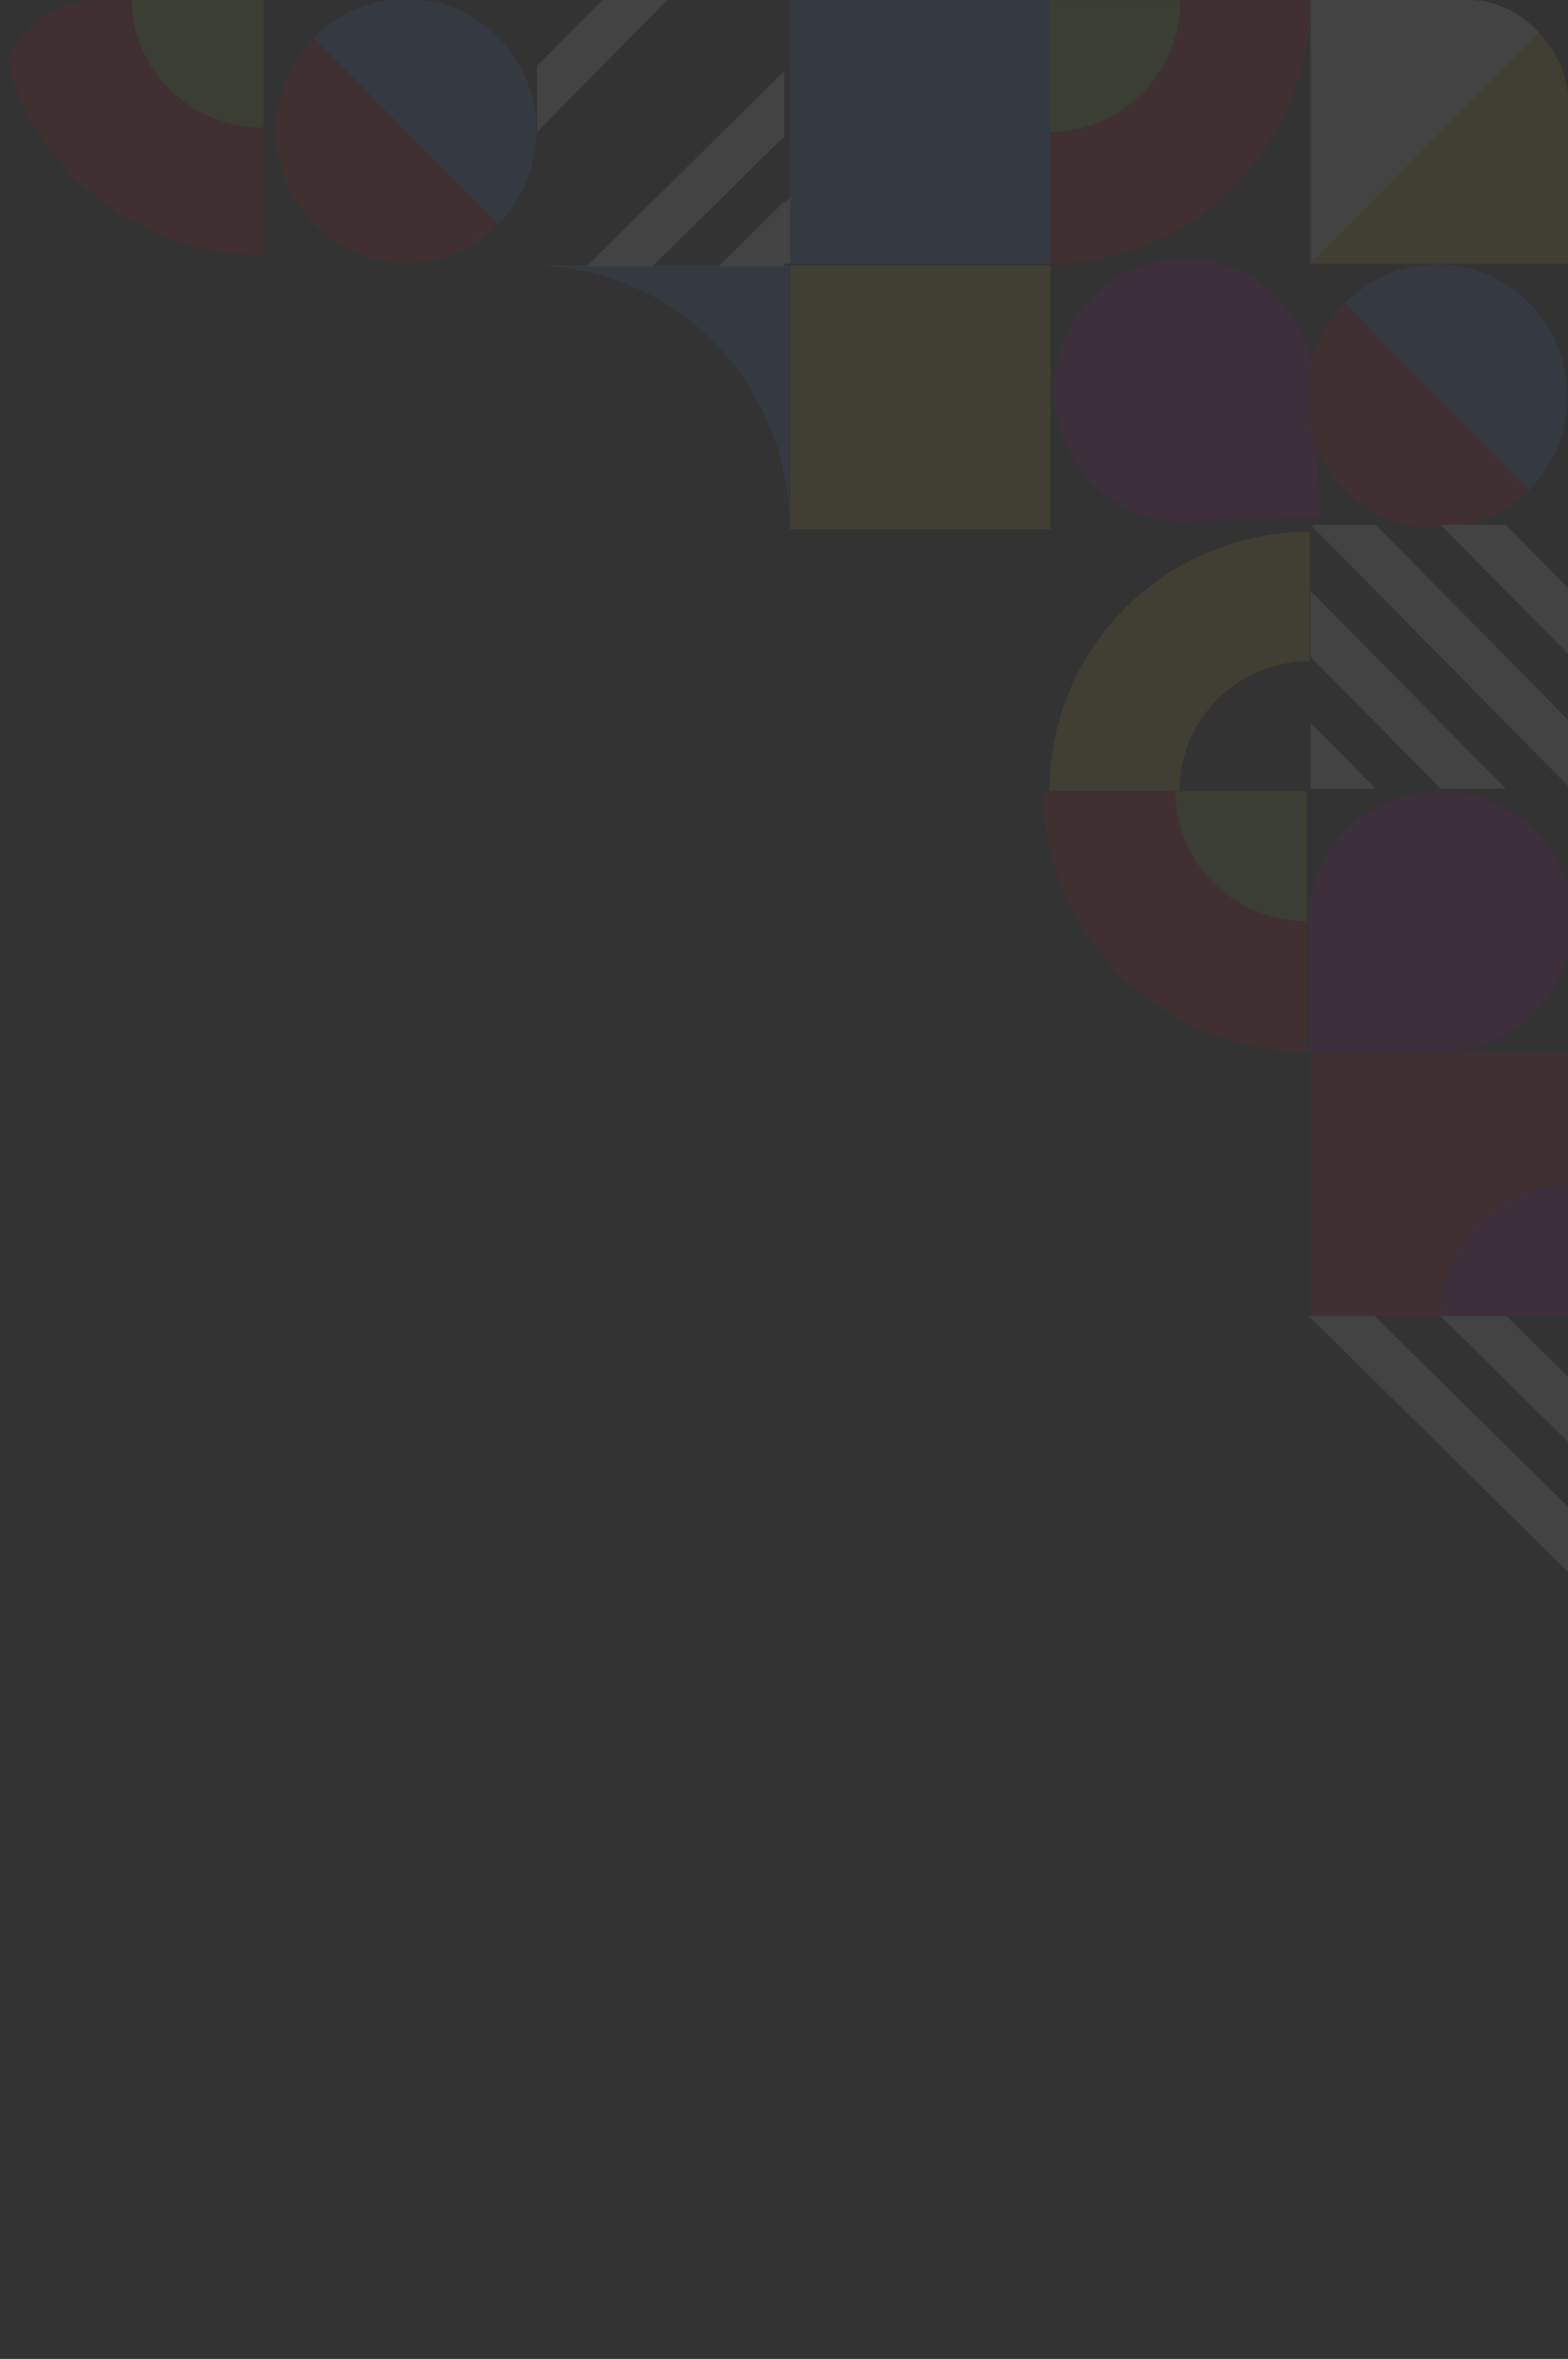 <svg width="254" height="382" viewBox="0 0 254 382" fill="none" xmlns="http://www.w3.org/2000/svg">
<rect x="0" y="0" width="254" height="382" fill="#333333" stroke="none"/>
<g opacity="0.08">
<g clip-path="url(#clip0_1751_5037)">
<path d="M127.884 85.166L127.884 43L86 43C91.5 43 96.947 44.091 102.028 46.21C107.11 48.329 111.727 51.435 115.617 55.35C119.506 59.266 122.591 63.914 124.696 69.029C126.801 74.145 127.884 79.628 127.884 85.166Z" fill="#5190EE"/>
<path d="M170 128.024L191.068 128.024C191.068 122.467 193.287 117.137 197.238 113.207C201.189 109.277 206.548 107.068 212.136 107.067L212.136 86.116C206.602 86.116 201.122 87.2 196.01 89.306C190.897 91.412 186.252 94.499 182.339 98.391C178.426 102.282 175.323 106.902 173.206 111.987C171.089 117.071 169.999 122.521 170 128.024Z" fill="#E7CA3C"/>
<path d="M0 0C-1.12243e-07 10.964 4.501 21.48 12.512 29.233C20.523 36.986 31.389 41.342 42.719 41.342L42.719 4.37313e-07L0 0Z" fill="#DB0D1A"/>
<path d="M21.357 0C21.357 5.481 23.608 10.739 27.613 14.614C31.618 18.49 37.05 20.668 42.714 20.668L42.714 2.18625e-07L21.357 0Z" fill="#8DC22D"/>
<path d="M247.726 79.308L247.722 79.312C239.49 87.653 226.143 87.653 217.911 79.312L217.906 79.308C209.674 70.968 209.674 57.446 217.906 49.105L217.911 49.101C226.143 40.761 239.49 40.761 247.722 49.101L247.726 49.105C255.959 57.446 255.959 70.968 247.726 79.308Z" fill="#5190EE"/>
<path d="M80.726 36.308L80.722 36.312C72.49 44.653 59.143 44.653 50.911 36.312L50.907 36.308C42.674 27.968 42.674 14.446 50.907 6.106L50.911 6.101C59.143 -2.239 72.49 -2.239 80.722 6.101L80.726 6.106C88.959 14.446 88.959 27.968 80.726 36.308Z" fill="#5190EE"/>
<path d="M191.063 41.842C185.477 42.066 180.207 44.528 176.413 48.688C172.619 52.848 170.611 58.365 170.831 64.024C171.052 69.684 173.482 75.023 177.588 78.867C181.694 82.711 187.14 84.745 192.726 84.522L213.789 83.68L212.958 62.34C212.738 56.68 210.307 51.341 206.201 47.497C202.095 43.653 196.65 41.619 191.063 41.842Z" fill="#C100A8"/>
<path d="M254.713 149.24C254.713 143.649 252.463 138.285 248.458 134.327C244.453 130.37 239.021 128.143 233.357 128.138C227.693 128.132 222.261 130.347 218.256 134.296C214.251 138.246 212.001 143.605 212.001 149.196L212.001 170.276L233.357 170.298C239.021 170.304 244.453 168.089 248.458 164.139C252.463 160.19 254.713 154.831 254.713 149.24Z" fill="#C100A8"/>
<path d="M254.47 213.151H212.305V170.432H254.47V213.151Z" fill="#DB0D1A"/>
<path d="M217.89 49.107C215.932 51.091 214.379 53.445 213.32 56.036C212.26 58.628 211.715 61.405 211.715 64.21C211.715 67.015 212.26 69.792 213.32 72.384C214.379 74.975 215.932 77.329 217.89 79.313C219.848 81.296 222.172 82.87 224.73 83.943C227.287 85.017 230.029 85.569 232.797 85.569C235.566 85.569 238.307 85.017 240.865 83.943C243.423 82.87 245.747 81.296 247.704 79.313L217.89 49.107Z" fill="#DB0D1A"/>
<path d="M50.89 6.107C48.932 8.091 47.379 10.445 46.32 13.036C45.26 15.628 44.715 18.405 44.715 21.21C44.715 24.015 45.26 26.792 46.32 29.384C47.379 31.975 48.932 34.33 50.89 36.313C52.848 38.296 55.172 39.87 57.73 40.943C60.287 42.017 63.029 42.569 65.797 42.569C68.566 42.569 71.307 42.017 73.865 40.943C76.423 39.87 78.747 38.296 80.704 36.313L50.89 6.107Z" fill="#DB0D1A"/>
<path d="M222.842 127.719H233.385L212.305 106.362V95.681L243.927 127.719H254.464H212.305V117.038L222.842 127.719Z" fill="white"/>
<path d="M127.037 32.623L127.037 22.08L105.681 43.16L94.999 43.16L127.037 11.537L127.037 1L127.037 43.16L116.356 43.16L127.037 32.623Z" fill="white"/>
<path d="M254.464 106.362L233.385 85H222.842L254.464 117.038V127.719L212.305 85H243.927L254.464 95.681V106.362Z" fill="white"/>
<path d="M233.357 213.116L254.719 234.196L254.719 244.738L222.681 213.116L212 213.116L254.719 255.275L254.719 223.653L244.038 213.116L233.357 213.116Z" fill="white"/>
<path d="M254.439 191.795C248.856 191.801 243.503 194.051 239.555 198.052C235.608 202.052 233.388 207.476 233.383 213.133H254.439V191.795Z" fill="#C100A8"/>
<path d="M170.166 85.719H128V43H170.166V85.719Z" fill="#E7CA3C"/>
<path d="M170.139 42.719C181.322 42.719 192.047 38.218 199.954 30.207C207.862 22.196 212.304 11.33 212.304 9.4099e-05H170.139V42.719Z" fill="#DB0D1A"/>
<path d="M169 128.116C169 139.299 173.501 150.024 181.512 157.931C189.523 165.839 200.389 170.281 211.719 170.281L211.719 128.116L169 128.116Z" fill="#DB0D1A"/>
<path d="M170.139 21.363C175.729 21.363 181.091 19.113 185.044 15.107C188.998 11.102 191.219 5.67 191.219 0.006H170.139V21.363Z" fill="#8DC22D"/>
<path d="M190.357 128.116C190.357 133.706 192.607 139.068 196.613 143.021C200.618 146.975 206.05 149.196 211.714 149.196L211.714 128.116L190.357 128.116Z" fill="#8DC22D"/>
<path d="M254.468 42.719H212.303V-2.79713e-05H254.468V42.719Z" fill="#E7CA3C"/>
<path d="M254.462 0.006H212.303V42.719L254.462 0.006Z" fill="white"/>
<path d="M170.144 42.719H127.979V-2.79713e-05H170.144V42.719Z" fill="#5190EE"/>
<path d="M97.543 0.006L87 10.681V21.363L108.08 0.006H97.543Z" fill="white"/>
<path d="M117.436 42.719H127.972V32.044L117.436 42.719Z" fill="white"/>
</g>
</g>
<defs>
<clipPath id="clip0_1751_5037">
<rect width="254" height="382" rx="16" fill="white"/>
</clipPath>
</defs>
</svg>

